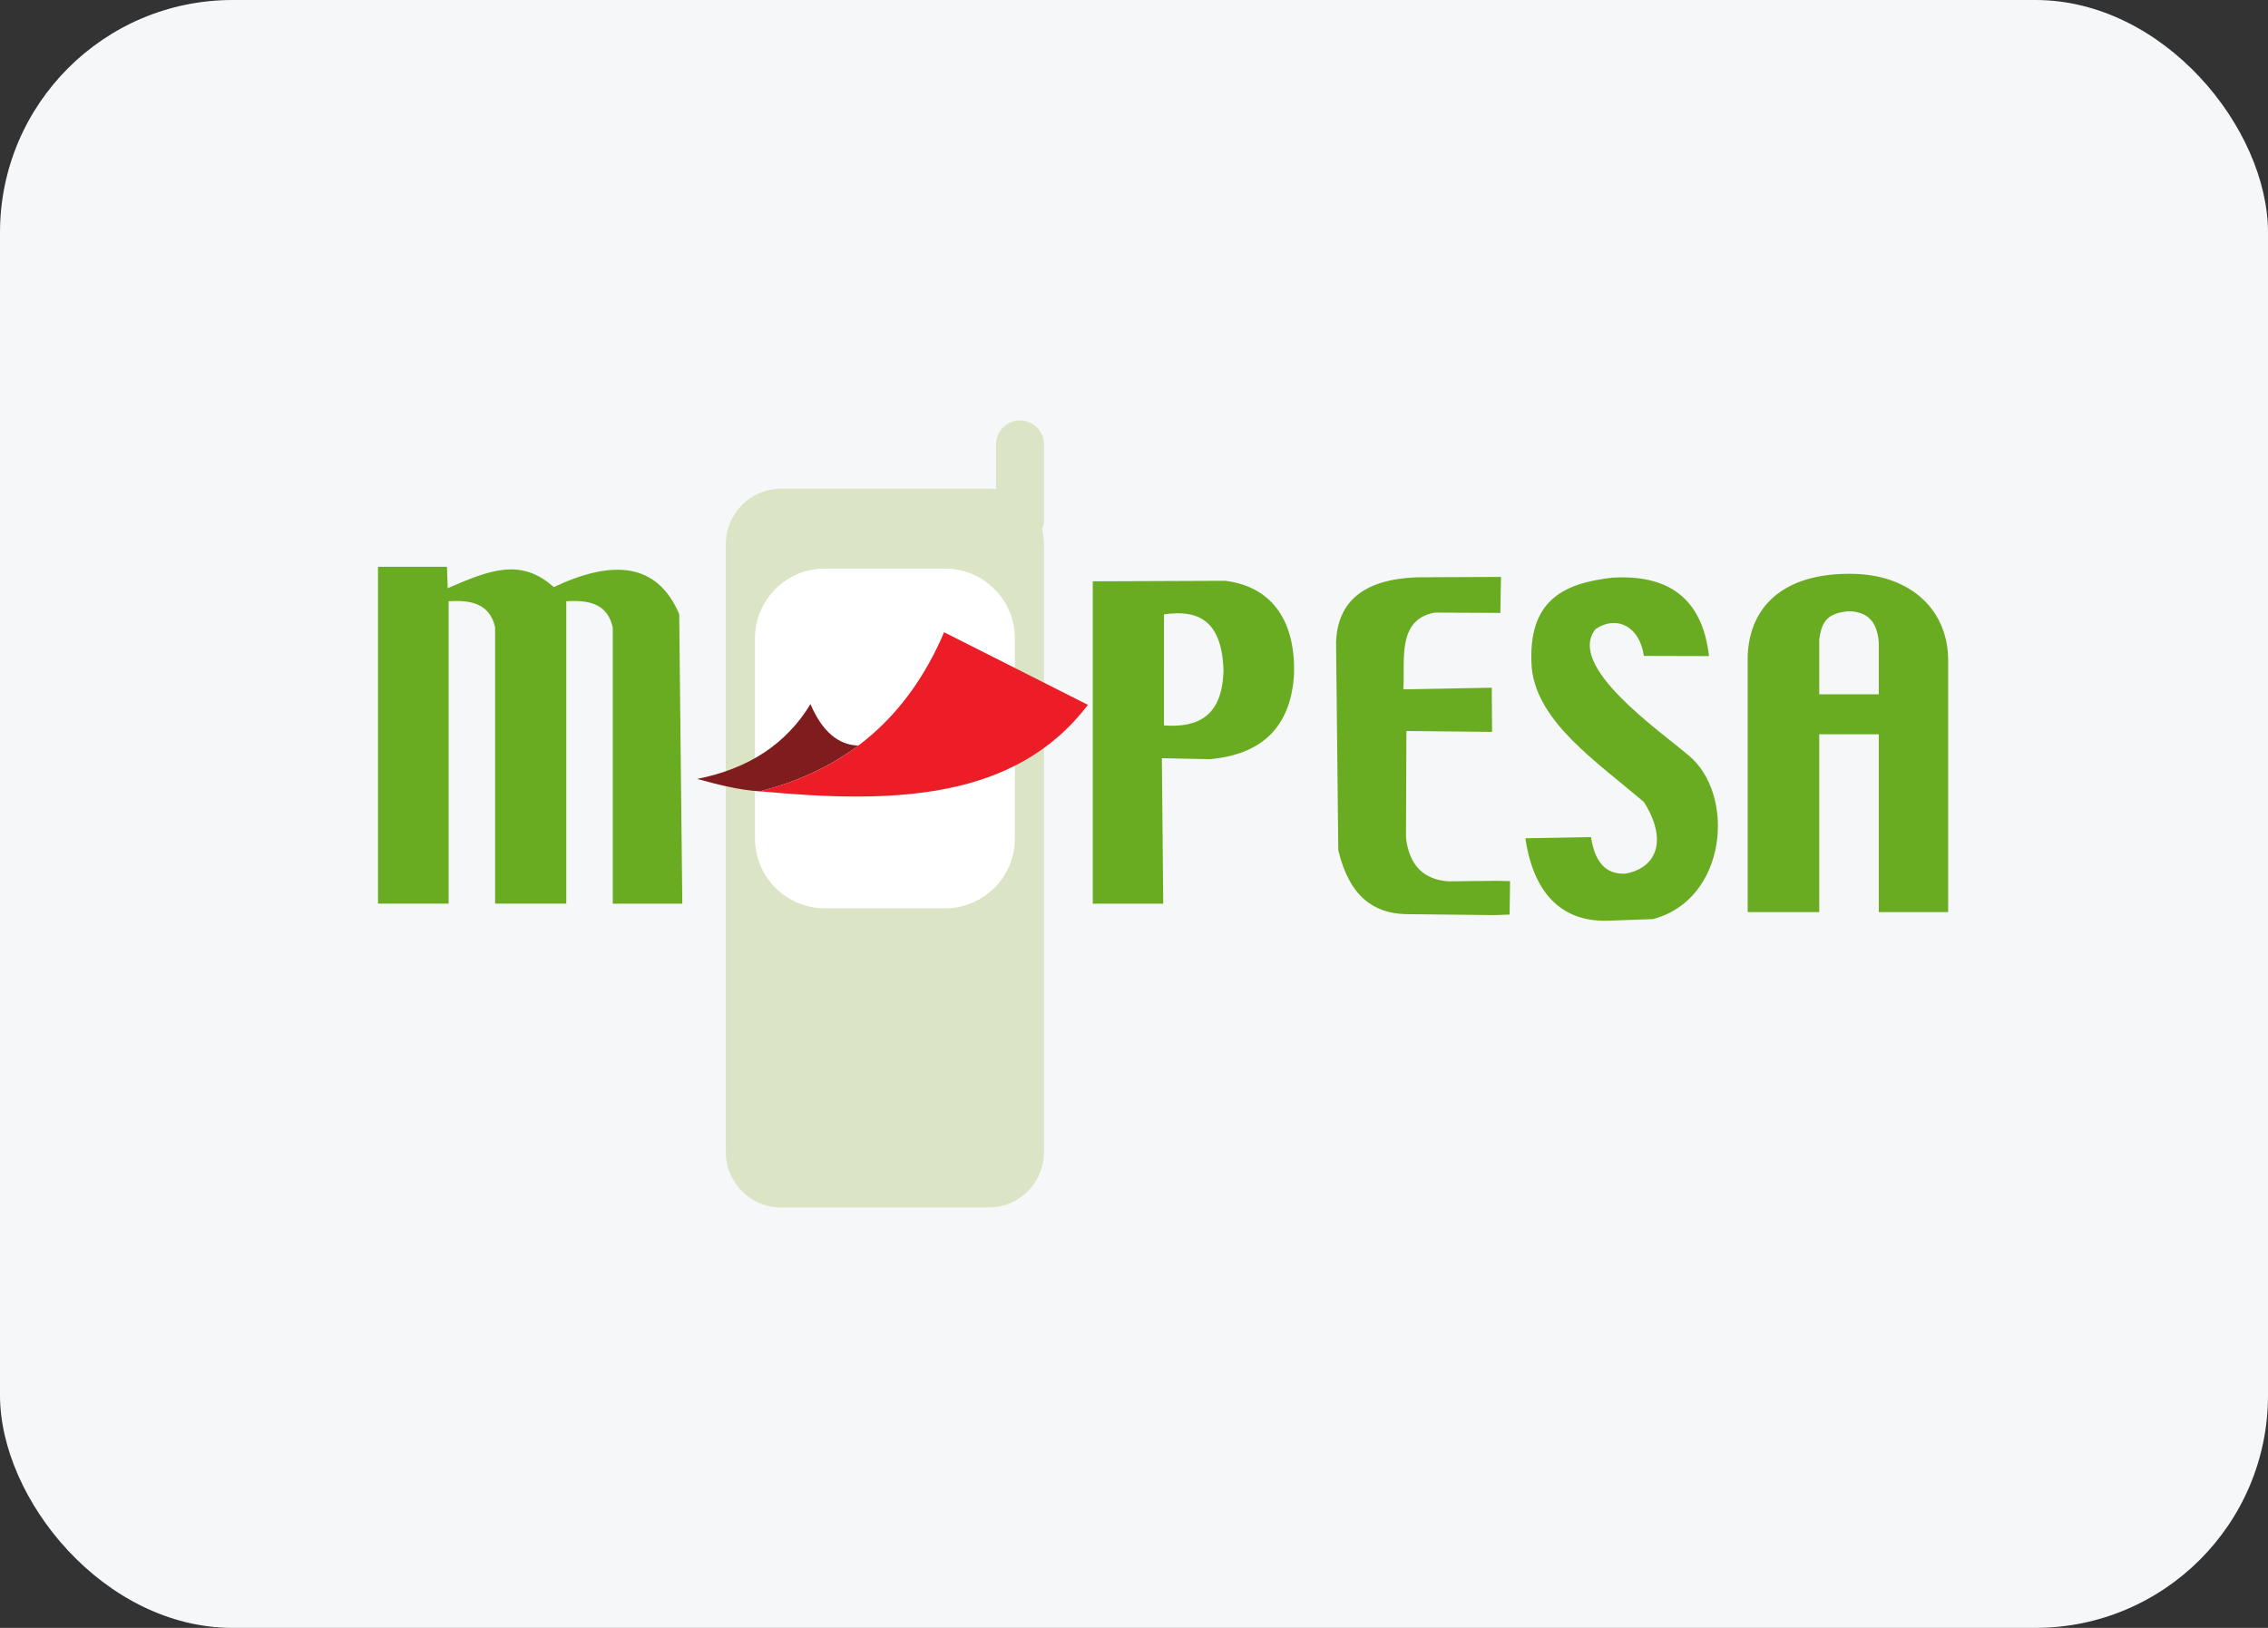 <svg width="156" height="112" viewBox="0 0 156 112" fill="none" xmlns="http://www.w3.org/2000/svg">
<rect x="0" y="0" width="156" height="112" fill="#333333" stroke="none"/>
<rect width="156" height="112" rx="16" fill="#F6F7F8"/>
<path fill-rule="evenodd" clip-rule="evenodd" d="M56.721 39.116H65.014C67.65 39.116 69.808 41.275 69.808 43.91V57.698C69.808 60.336 67.65 62.495 65.014 62.495H56.721C55.45 62.49 54.233 61.984 53.335 61.086C52.437 60.187 51.931 58.97 51.926 57.7V43.91C51.926 41.273 54.083 39.114 56.721 39.114" fill="white"/>
<path fill-rule="evenodd" clip-rule="evenodd" d="M56.721 39.116H65.014C67.65 39.116 69.808 41.275 69.808 43.91L69.808 57.7C69.808 60.336 67.65 62.495 65.014 62.495H56.721C55.45 62.49 54.233 61.984 53.335 61.086C52.437 60.187 51.931 58.97 51.926 57.7V43.91C51.926 41.273 54.083 39.114 56.721 39.114V39.116ZM68.011 83.075H53.724C51.636 83.075 49.926 81.368 49.926 79.279V37.417C49.926 35.331 51.636 33.621 53.724 33.621H68.011C68.179 33.621 68.346 33.632 68.51 33.654V30.574C68.508 29.668 69.251 28.925 70.157 28.925C71.064 28.925 71.806 29.668 71.806 30.574V35.77C71.806 35.999 71.758 36.219 71.672 36.42C71.76 36.737 71.806 37.072 71.806 37.417V79.279C71.806 81.365 70.099 83.075 68.011 83.075Z" fill="#DBE4C5"/>
<path fill-rule="evenodd" clip-rule="evenodd" d="M80.063 42.268C82.312 41.947 84.039 42.571 84.157 46.115C84.083 49.279 82.402 50.079 80.061 49.911L80.063 42.268ZM75.164 39.995L84.282 39.959C87.606 40.38 89.143 42.867 89.002 46.488C88.749 50.135 86.681 51.919 83.227 52.232L79.917 52.166L80.011 62.174H75.164V39.995ZM97.47 39.718L103.243 39.692L103.199 42.169L98.677 42.149C96.07 42.635 96.653 45.417 96.527 47.427L102.609 47.315L102.629 50.354L96.737 50.294L96.709 57.656C96.94 59.566 97.945 60.525 99.64 60.637L102.88 60.601L103.867 60.621L103.835 62.922L102.824 62.96L96.671 62.894C94.551 62.822 92.84 61.77 92.051 58.501L91.899 44.215C91.985 41.287 93.921 39.85 97.47 39.718ZM105.362 45.989C104.998 41.202 107.667 40.119 110.906 39.744C114.702 39.519 117.085 41.102 117.55 45.14L113.071 45.128C112.786 43.088 111.201 42.306 109.753 43.277C107.687 45.804 114.136 50.256 116.068 51.907C119.412 54.551 118.846 61.877 113.697 63.235L110.557 63.347C107.368 63.423 105.47 61.409 104.92 57.674L109.434 57.594C109.681 59.189 110.361 60.182 111.807 60.109C114.054 59.682 114.672 57.704 113.073 55.178C109.727 52.338 105.765 49.672 105.362 45.989ZM26 38.996H30.744L30.794 40.468C33.663 39.228 35.824 38.354 38.089 40.394C42.139 38.482 45.2 38.699 46.718 42.248L46.931 62.174H42.147V43.168C41.792 41.541 40.504 41.263 38.949 41.369V62.172H34.054V43.168C33.699 41.541 32.409 41.263 30.857 41.369V62.172H26V38.996ZM125.133 44.023C125.294 42.717 125.719 42.191 127.155 42.051C128.612 42.087 129.129 42.928 129.23 44.224V47.77H125.133V44.023ZM120.212 62.755H125.133V50.519H129.23V62.755H134V45.275C133.904 41.72 131.171 39.493 127.306 39.479C122.892 39.439 120.377 41.533 120.212 45.076V62.757" fill="#69AC22"/>
<path fill-rule="evenodd" clip-rule="evenodd" d="M55.746 48.444C56.568 50.364 57.684 51.247 59.036 51.299C56.927 52.876 54.642 53.835 52.263 54.446C50.771 54.35 49.34 53.969 47.954 53.59C51.459 52.898 54.073 51.203 55.746 48.444Z" fill="#7F1D1E"/>
<path fill-rule="evenodd" clip-rule="evenodd" d="M64.938 43.499L74.827 48.494C69.792 55.122 61.297 55.295 52.249 54.438C58.297 52.948 62.486 49.253 64.938 43.499Z" fill="#EC1D27"/>
</svg>

